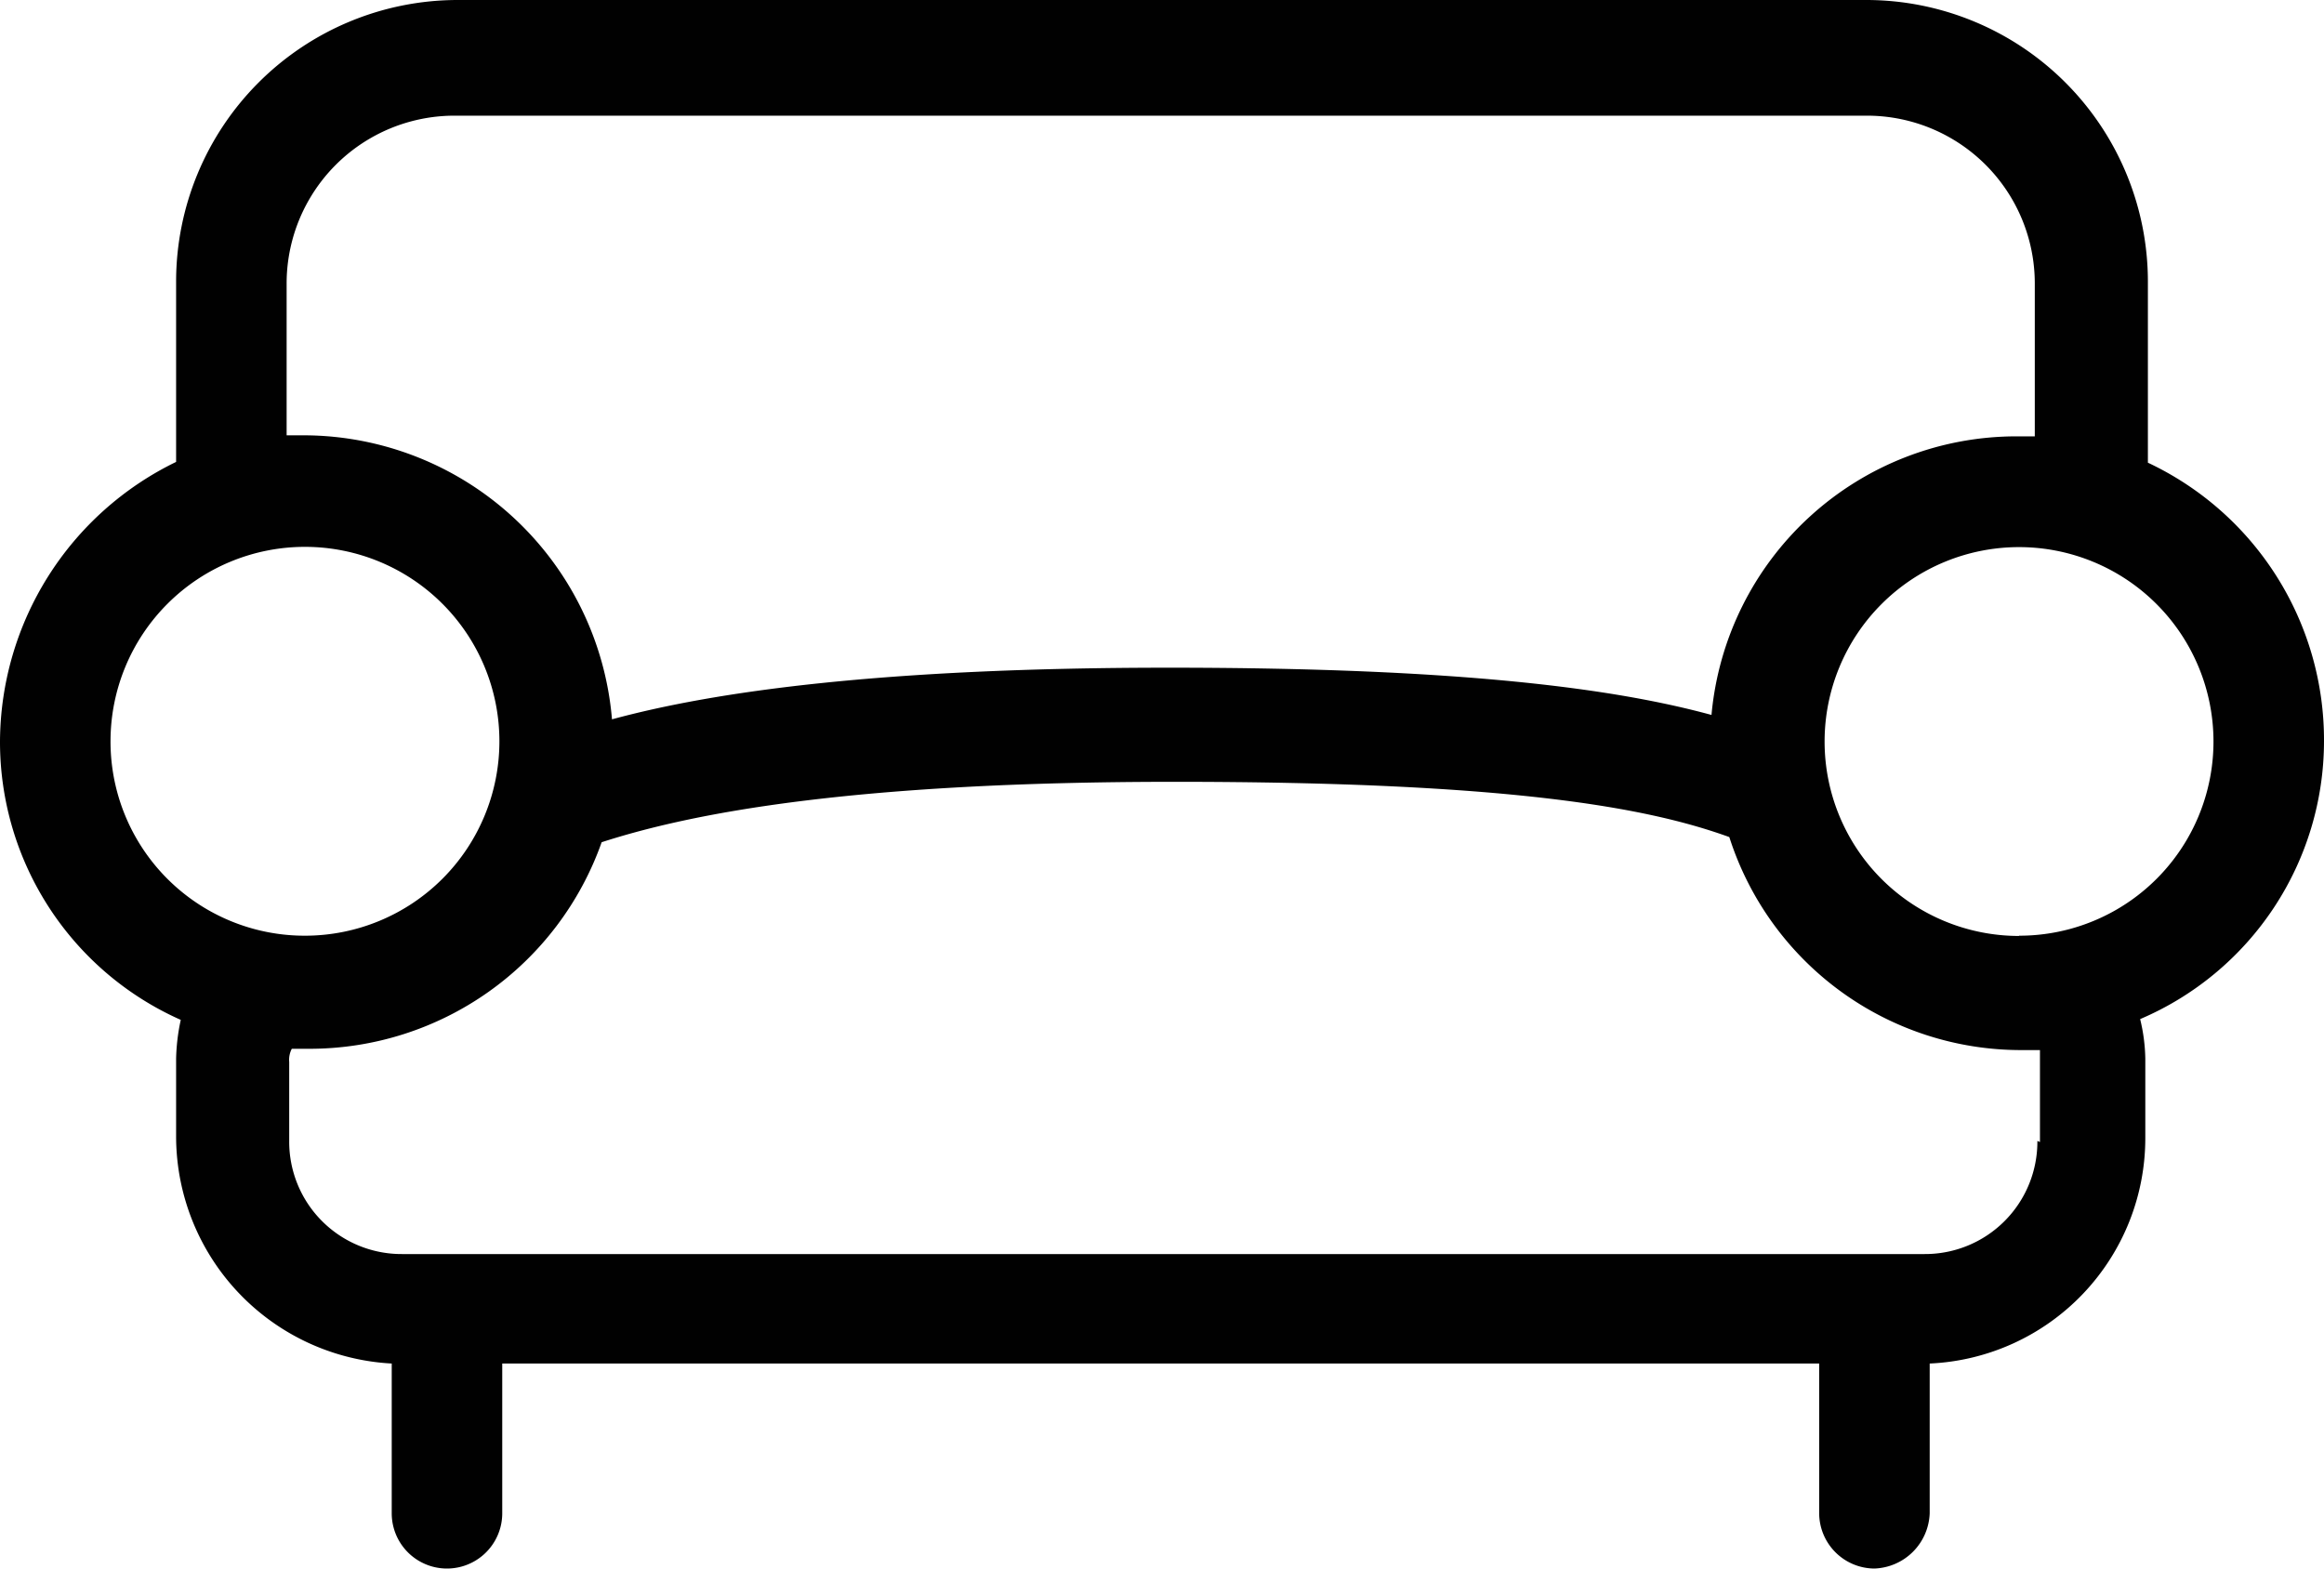 <svg xmlns="http://www.w3.org/2000/svg" viewBox="0 0 90 60.78"><defs><style>.cls-1{fill:#010101;}</style></defs><title>couch</title><g id="Layer_2" data-name="Layer 2"><g id="Layer_1-2" data-name="Layer 1"><path class="cls-1" d="M90,28.71a11.87,11.87,0,0,0-6.82-10.79v-7A10.91,10.91,0,0,0,72.29,0H17.71A10.91,10.91,0,0,0,6.82,10.89v7A12.1,12.1,0,0,0,0,28.71,11.78,11.78,0,0,0,7,39.5,7.86,7.86,0,0,0,6.82,41v3.05a8.82,8.82,0,0,0,8.35,8.76v5.8a2.14,2.14,0,0,0,4.28,0v-5.8h51v5.8a2.15,2.15,0,0,0,2.14,2.14,2.22,2.22,0,0,0,2.14-2.14v-5.8a8.74,8.74,0,0,0,8.35-8.76V41a6.93,6.93,0,0,0-.2-1.53A11.71,11.71,0,0,0,90,28.71ZM11.1,11a6.5,6.5,0,0,1,6.52-6.52H72.29A6.5,6.5,0,0,1,78.8,11v5.9h-.71A11.86,11.86,0,0,0,66.28,27.69c-3.67-1-9.57-1.83-21-1.83-11.1,0-17.61.92-21.58,2a12,12,0,0,0-11.91-11H11.1ZM4.28,28.71a7.53,7.53,0,1,1,7.53,7.53A7.52,7.52,0,0,1,4.28,28.71ZM78.9,44.19a4.35,4.35,0,0,1-4.38,4.38H15.58a4.35,4.35,0,0,1-4.38-4.38V41.13a.92.92,0,0,1,.1-.51H12a12,12,0,0,0,11.3-8c3.46-1.12,9.67-2.34,22.19-2.34,13,0,18.33,1,21.48,2.14a11.86,11.86,0,0,0,11.3,8.25H79v3.56Zm-.71-7.94a7.53,7.53,0,1,1,7.53-7.53A7.52,7.52,0,0,1,78.19,36.24Z"/></g></g></svg>